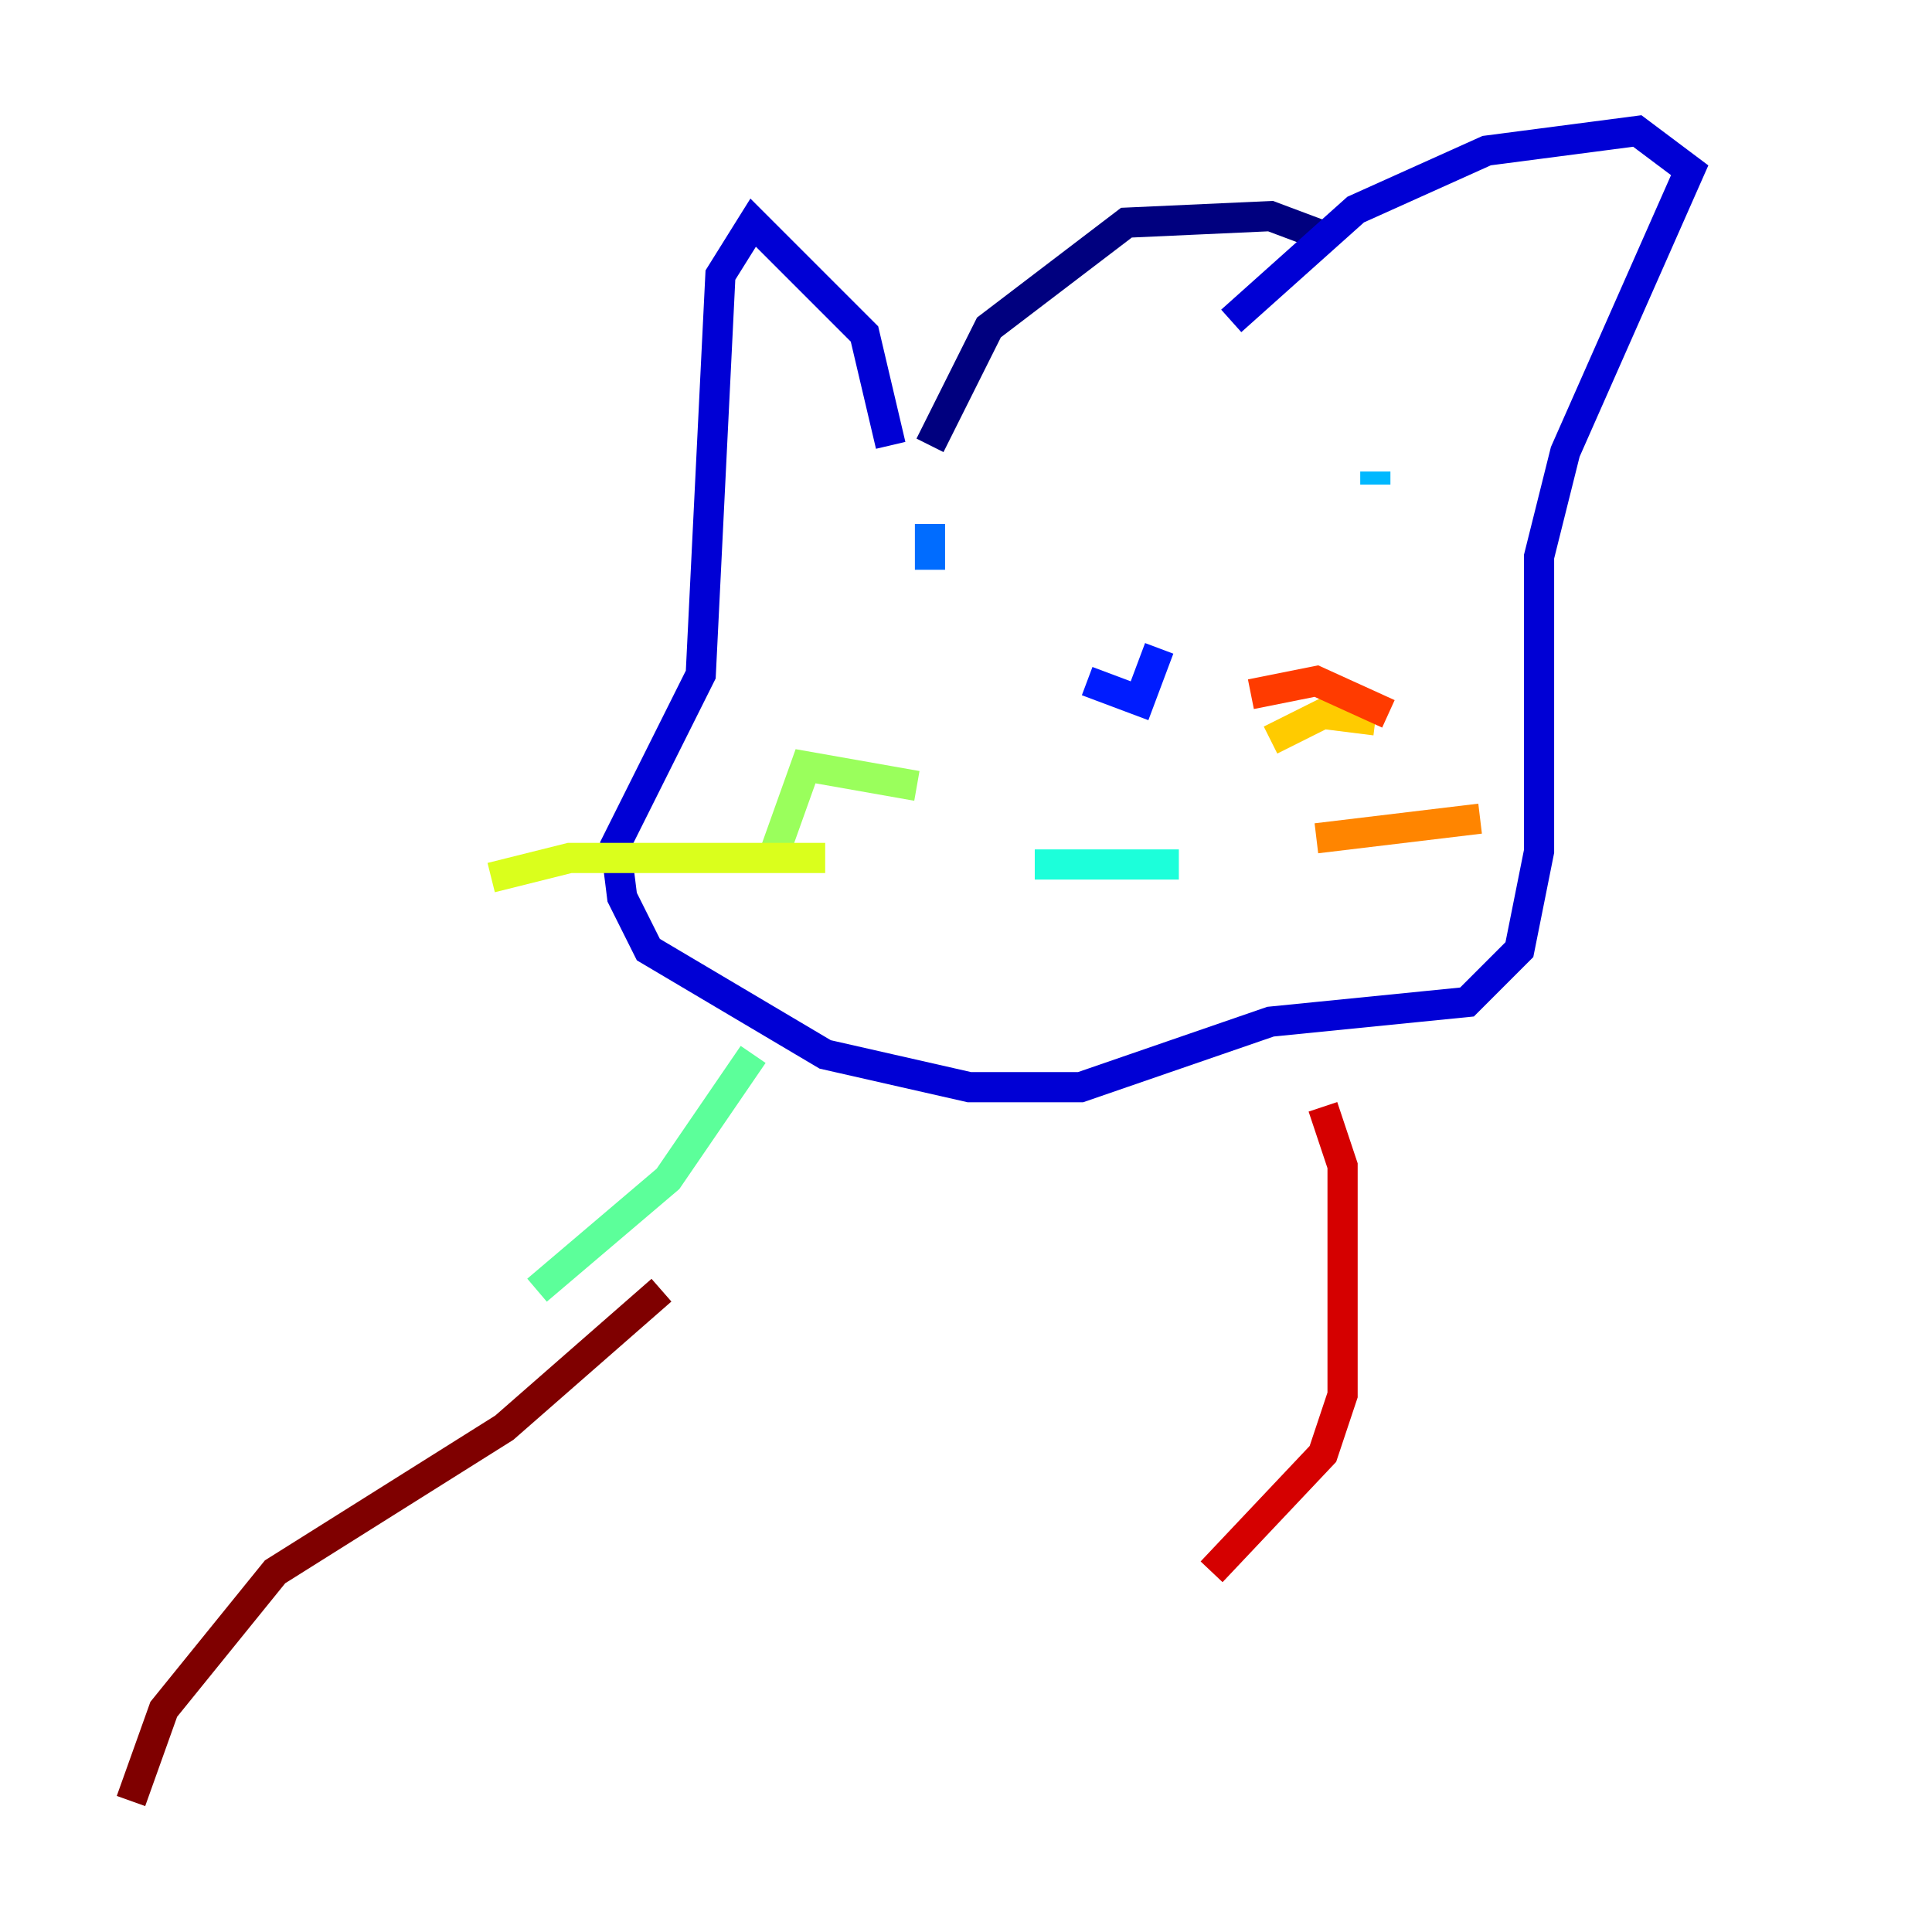 <?xml version="1.0" encoding="utf-8" ?>
<svg baseProfile="tiny" height="128" version="1.2" viewBox="0,0,128,128" width="128" xmlns="http://www.w3.org/2000/svg" xmlns:ev="http://www.w3.org/2001/xml-events" xmlns:xlink="http://www.w3.org/1999/xlink"><defs /><polyline fill="none" points="87.647,15.62 84.176,14.319 74.63,14.752 65.519,21.695 61.614,29.505" stroke="#00007f" stroke-width="2" /><polyline fill="none" points="59.01,29.505 57.275,22.129 49.898,14.752 47.729,18.224 46.427,44.691 40.786,55.973 41.22,59.444 42.956,62.915 54.671,69.858 64.217,72.027 71.593,72.027 84.176,67.688 97.193,66.386 100.664,62.915 101.966,56.407 101.966,36.881 103.702,29.939 111.946,11.281 108.475,8.678 98.495,9.98 89.817,13.885 81.573,21.261" stroke="#0000d5" stroke-width="2" /><polyline fill="none" points="72.027,45.125 75.498,46.427 76.8,42.956" stroke="#001cff" stroke-width="2" /><polyline fill="none" points="61.614,34.712 61.614,37.749" stroke="#006cff" stroke-width="2" /><polyline fill="none" points="91.119,31.241 91.119,32.108" stroke="#00b8ff" stroke-width="2" /><polyline fill="none" points="68.556,57.275 78.102,57.275" stroke="#1cffda" stroke-width="2" /><polyline fill="none" points="49.898,69.858 44.258,78.102 35.58,85.478" stroke="#5cff9a" stroke-width="2" /><polyline fill="none" points="60.746,52.068 53.37,50.766 51.2,56.841" stroke="#9aff5c" stroke-width="2" /><polyline fill="none" points="54.671,56.841 37.749,56.841 32.542,58.142" stroke="#daff1c" stroke-width="2" /><polyline fill="none" points="84.176,49.031 87.647,47.295 91.119,47.729" stroke="#ffcb00" stroke-width="2" /><polyline fill="none" points="87.214,55.539 98.061,54.237" stroke="#ff8500" stroke-width="2" /><polyline fill="none" points="82.875,45.993 87.214,45.125 91.986,47.295" stroke="#ff3b00" stroke-width="2" /><polyline fill="none" points="87.647,73.329 88.949,77.234 88.949,92.42 87.647,96.325 80.271,104.136" stroke="#d50000" stroke-width="2" /><polyline fill="none" points="43.824,85.478 33.41,94.59 18.224,104.136 10.848,113.248 8.678,119.322" stroke="#7f0000" stroke-width="2" /></svg>